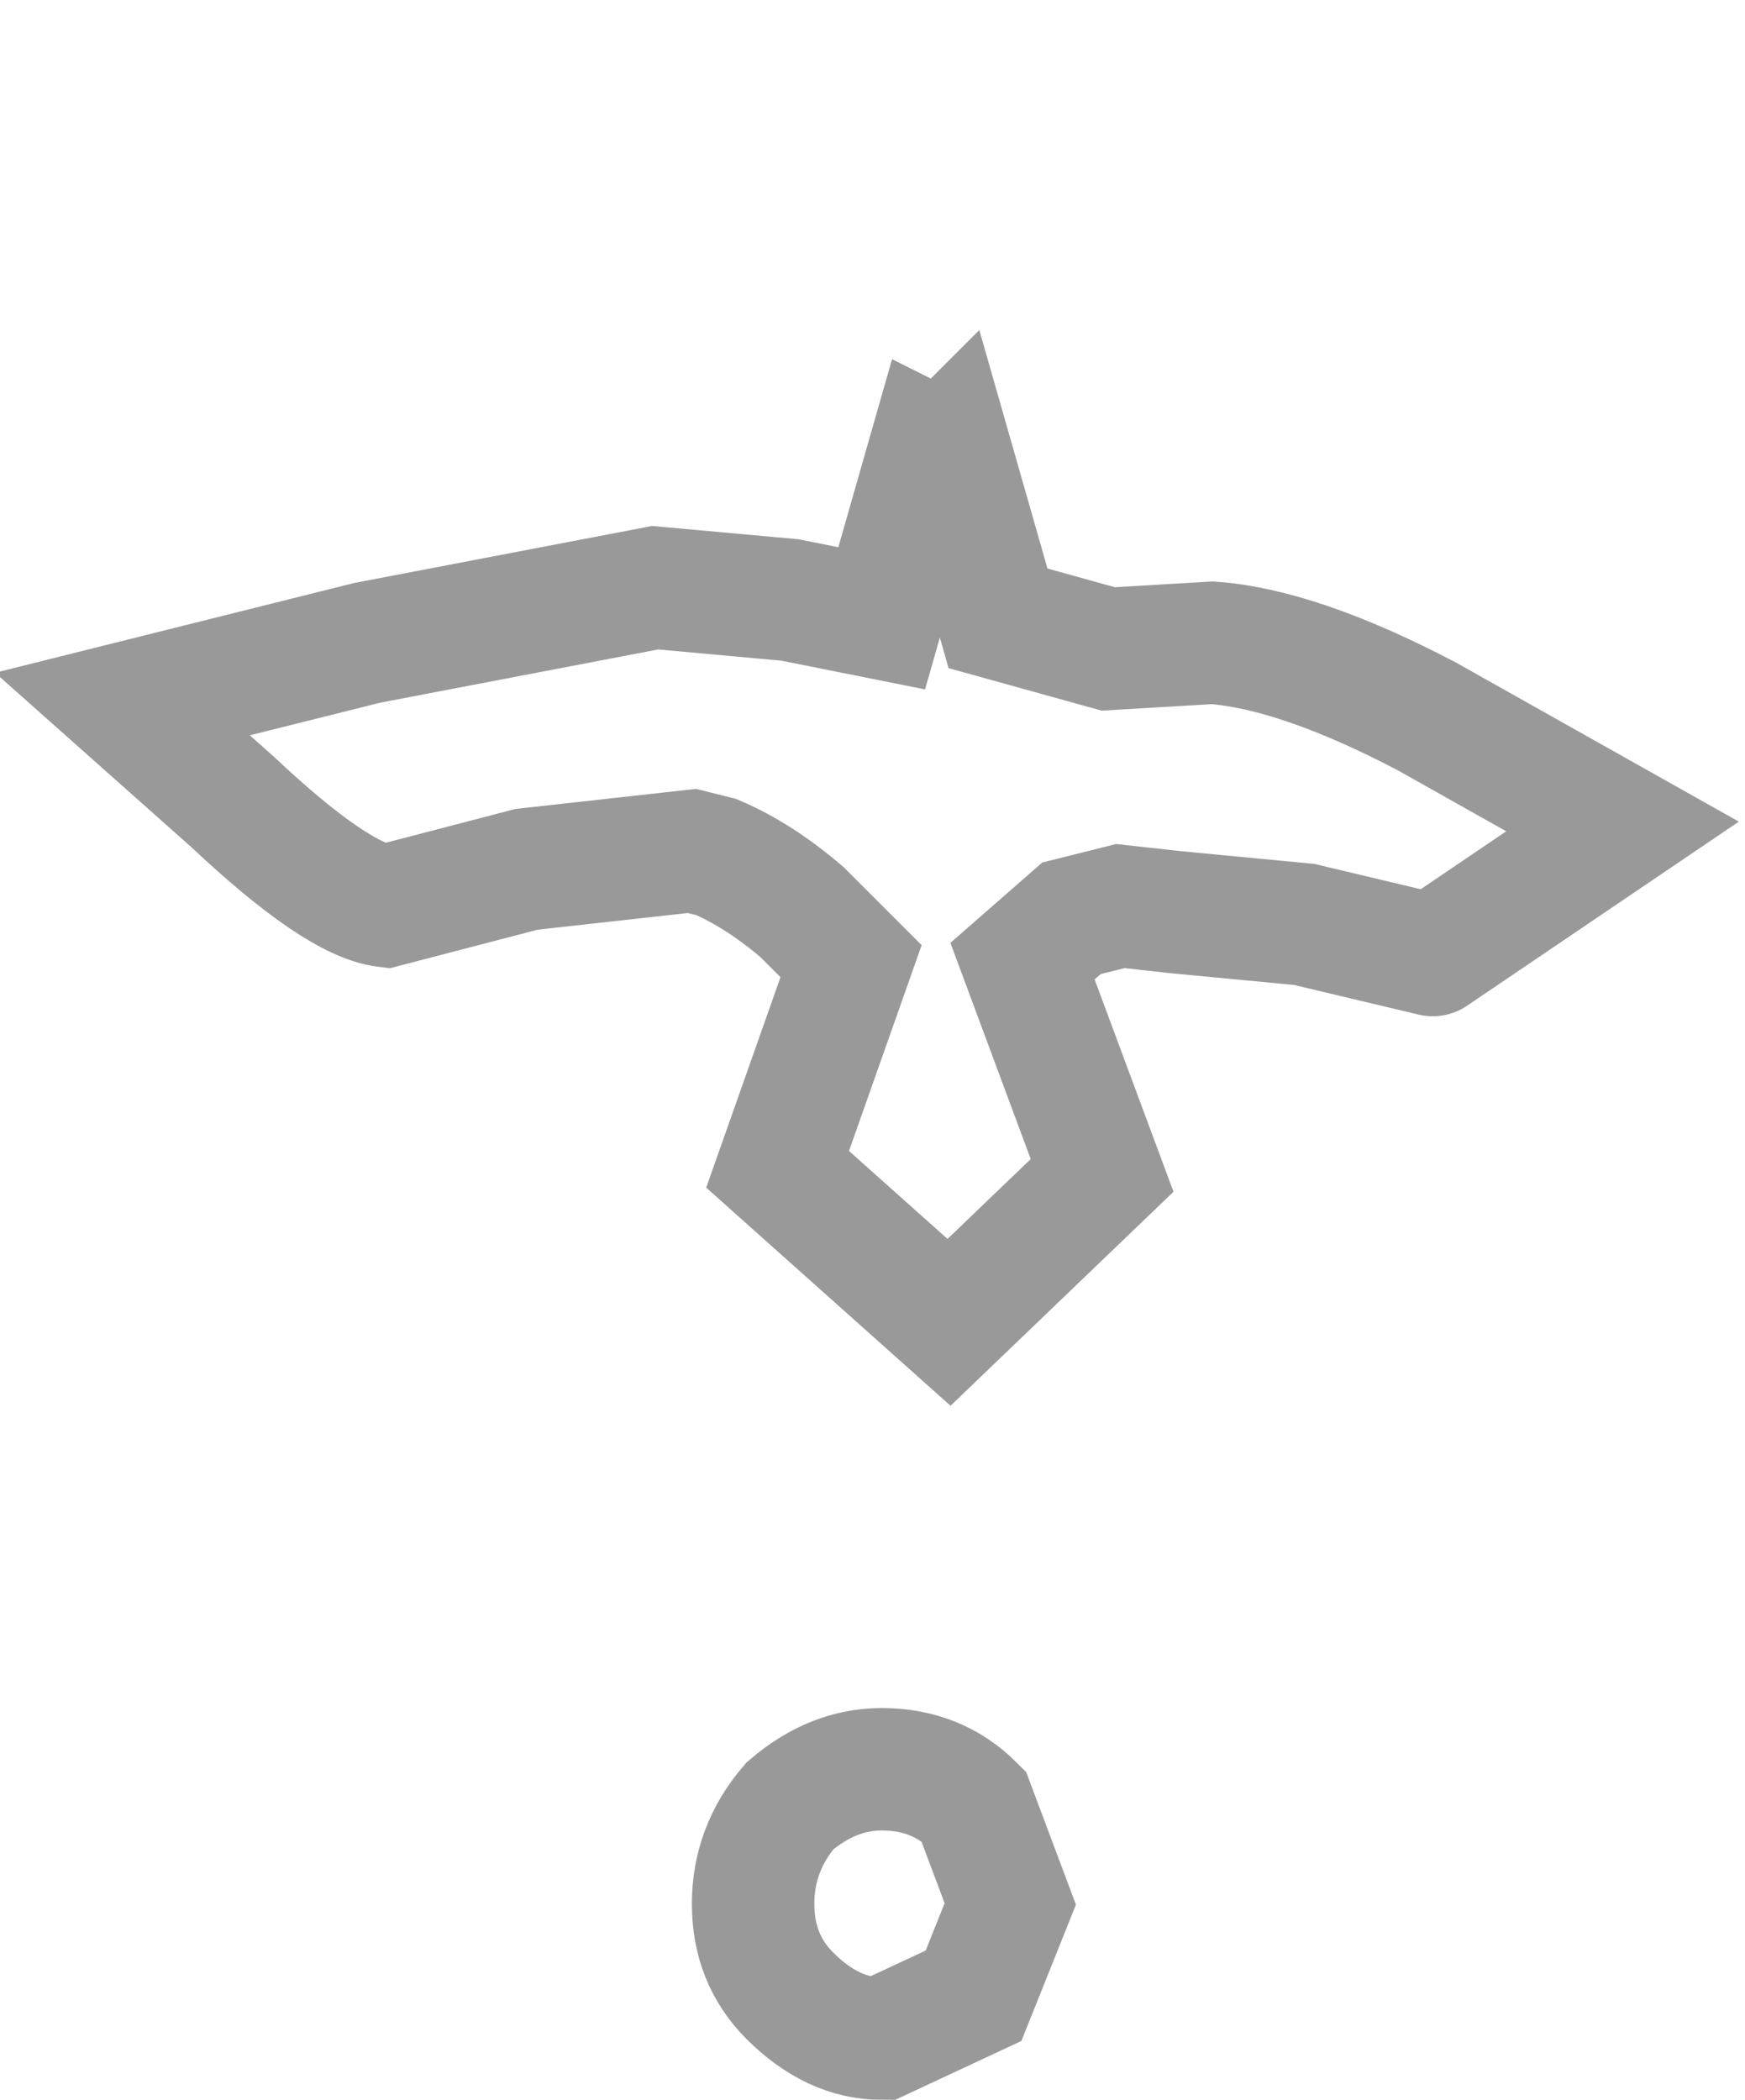 <?xml version="1.0" encoding="UTF-8" standalone="no"?>
<svg xmlns:xlink="http://www.w3.org/1999/xlink" height="17.15px" width="14.25px" xmlns="http://www.w3.org/2000/svg">
  <g transform="matrix(1.0, 0.0, 0.0, 1.0, 1.0, 3.65)">
    <path d="M10.7 4.15 L9.65 3.9 8.6 3.8 8.15 3.75 7.75 3.85 7.35 4.2 8.0 5.95 6.75 7.15 5.35 5.9 5.95 4.2 5.55 3.8 Q5.2 3.5 4.85 3.35 L4.65 3.3 3.3 3.45 2.15 3.75 Q1.75 3.7 0.9 2.9 L0.0 2.1 2.0 1.6 4.35 1.15 5.45 1.25 6.2 1.4 6.6 0.0 6.7 0.05 6.75 0.0 7.15 1.4 8.05 1.65 8.9 1.6 Q9.6 1.65 10.65 2.2 L12.25 3.1 10.7 4.15 M6.2 10.8 Q6.65 10.8 6.95 11.1 L7.25 11.9 6.95 12.65 6.2 13.0 Q5.8 13.0 5.45 12.65 5.15 12.35 5.15 11.9 5.15 11.45 5.45 11.1 5.8 10.8 6.2 10.8" fill="#ffffff" fill-opacity="0.0" fill-rule="evenodd" stroke="none"/>
    <path d="M10.7 4.15 L9.65 3.9 8.6 3.8 8.15 3.75 7.75 3.85 7.35 4.2 8.0 5.95 6.75 7.15 5.35 5.9 5.95 4.2 5.55 3.8 Q5.2 3.5 4.85 3.35 L4.65 3.3 3.3 3.45 2.15 3.75 Q1.75 3.7 0.9 2.9 L0.0 2.1 2.0 1.6 4.35 1.15 5.45 1.25 6.2 1.4 6.6 0.0 6.7 0.05 6.75 0.0 7.15 1.4 8.05 1.65 8.9 1.6 Q9.6 1.65 10.65 2.2 L12.25 3.1 10.7 4.15 M6.2 10.8 Q6.65 10.8 6.95 11.1 L7.25 11.9 6.95 12.65 6.2 13.0 Q5.8 13.0 5.45 12.65 5.15 12.35 5.15 11.9 5.15 11.45 5.45 11.1 5.8 10.8 6.2 10.8" fill="none" stroke="#000000" stroke-linecap="round" stroke-linejoin="miter-clip" stroke-miterlimit="10.0" stroke-opacity="0.4" stroke-width="1.0"/>
  </g>
</svg>
